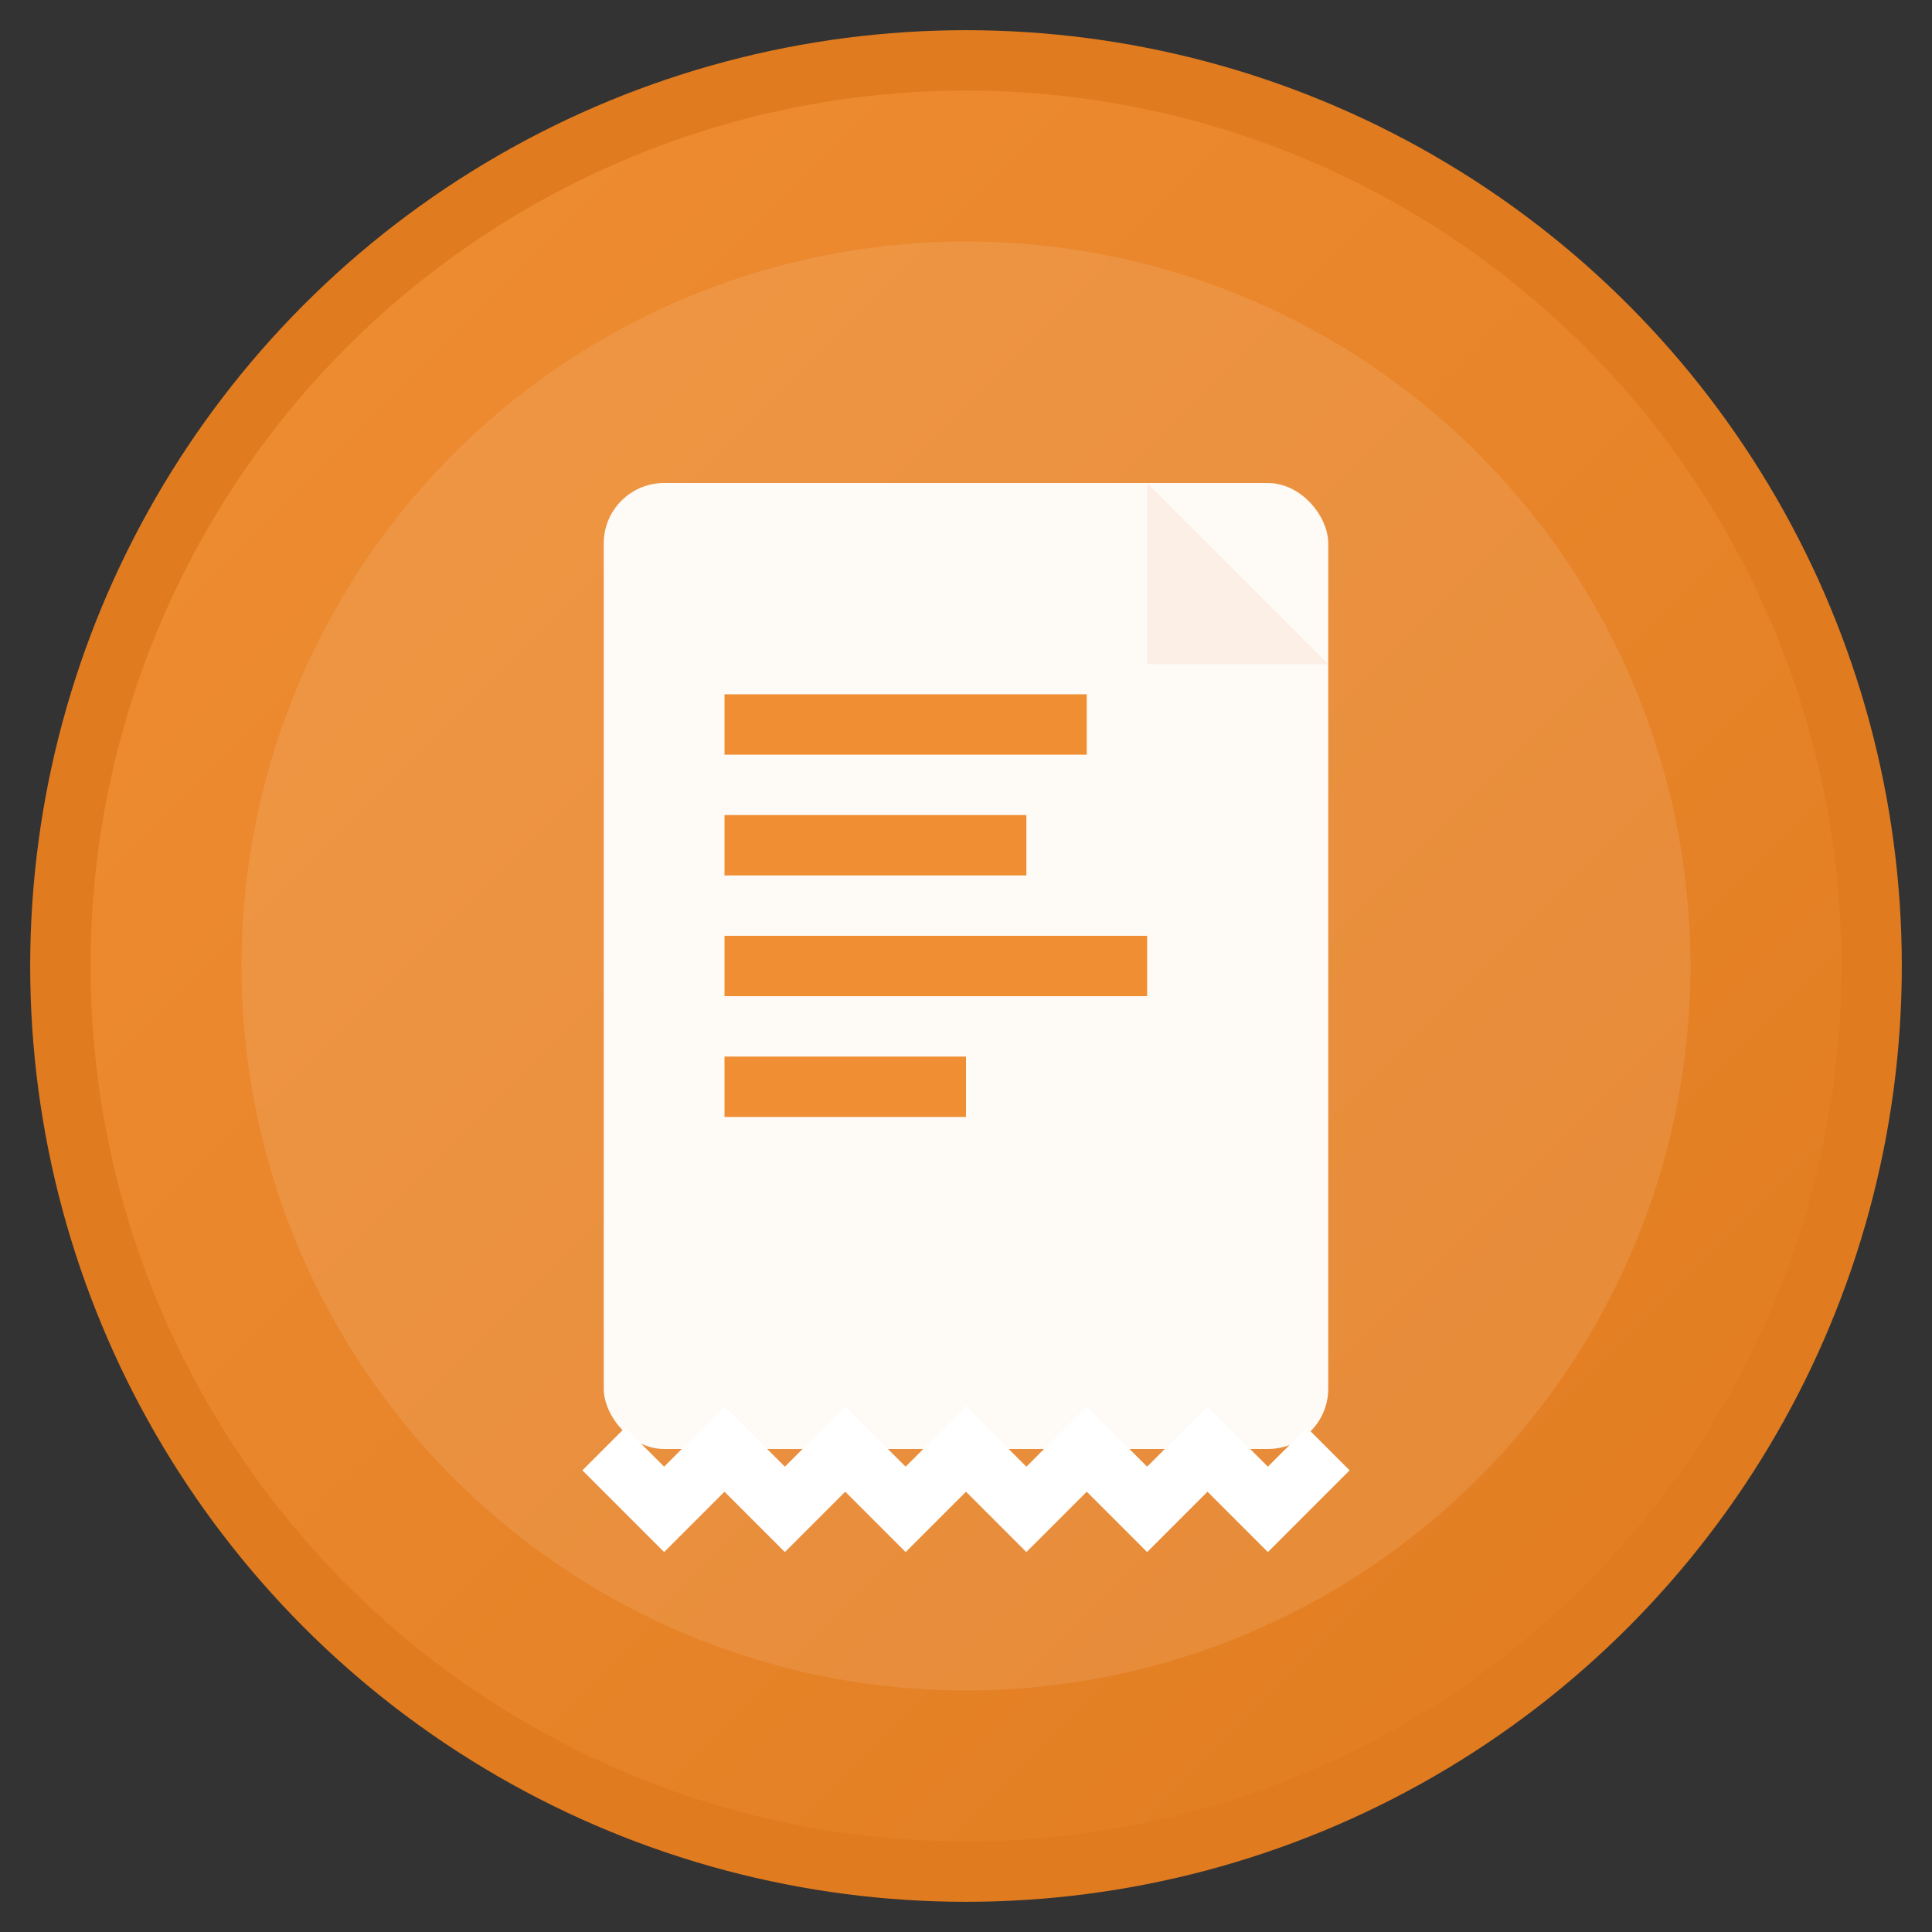 <svg width="32" height="32" viewBox="0 0 32 32" xmlns="http://www.w3.org/2000/svg">
  <rect x="0" y="0" width="32" height="32" fill="#333333" stroke="none"/>
  <defs>
    <linearGradient id="logoGradient" x1="0%" y1="0%" x2="100%" y2="100%">
      <stop offset="0%" style="stop-color:#F08E34;stop-opacity:1" />
      <stop offset="100%" style="stop-color:#E07B1F;stop-opacity:1" />
    </linearGradient>
  </defs>
  <!-- Background circle -->
  <circle cx="16" cy="16" r="15" 
          fill="url(#logoGradient)" 
          stroke="#E07B1F" 
          stroke-width="1"/>
  <!-- Inner highlight -->
  <circle cx="16" cy="16" r="12" 
          fill="white" 
          opacity="0.1"/>
  <!-- Simplified receipt -->
  <rect x="10" y="8" width="12" height="16" rx="1" 
        fill="white" 
        opacity="0.95"/>
  <!-- Receipt corner -->
  <path d="M19,8 L19,11 L22,11" 
        fill="#FBEFE6"/>
  <!-- Receipt text lines -->
  <line x1="12" y1="12" x2="18" y2="12" stroke="#F08E34" stroke-width="1"/>
  <line x1="12" y1="14" x2="17" y2="14" stroke="#F08E34" stroke-width="1"/>
  <line x1="12" y1="16" x2="19" y2="16" stroke="#F08E34" stroke-width="1"/>
  <line x1="12" y1="18" x2="16" y2="18" stroke="#F08E34" stroke-width="1"/>
  <!-- Serrated bottom -->
  <path d="M10,24 L11,25 L12,24 L13,25 L14,24 L15,25 L16,24 L17,25 L18,24 L19,25 L20,24 L21,25 L22,24" 
        stroke="white" 
        stroke-width="1" 
        fill="none"/>
</svg>
